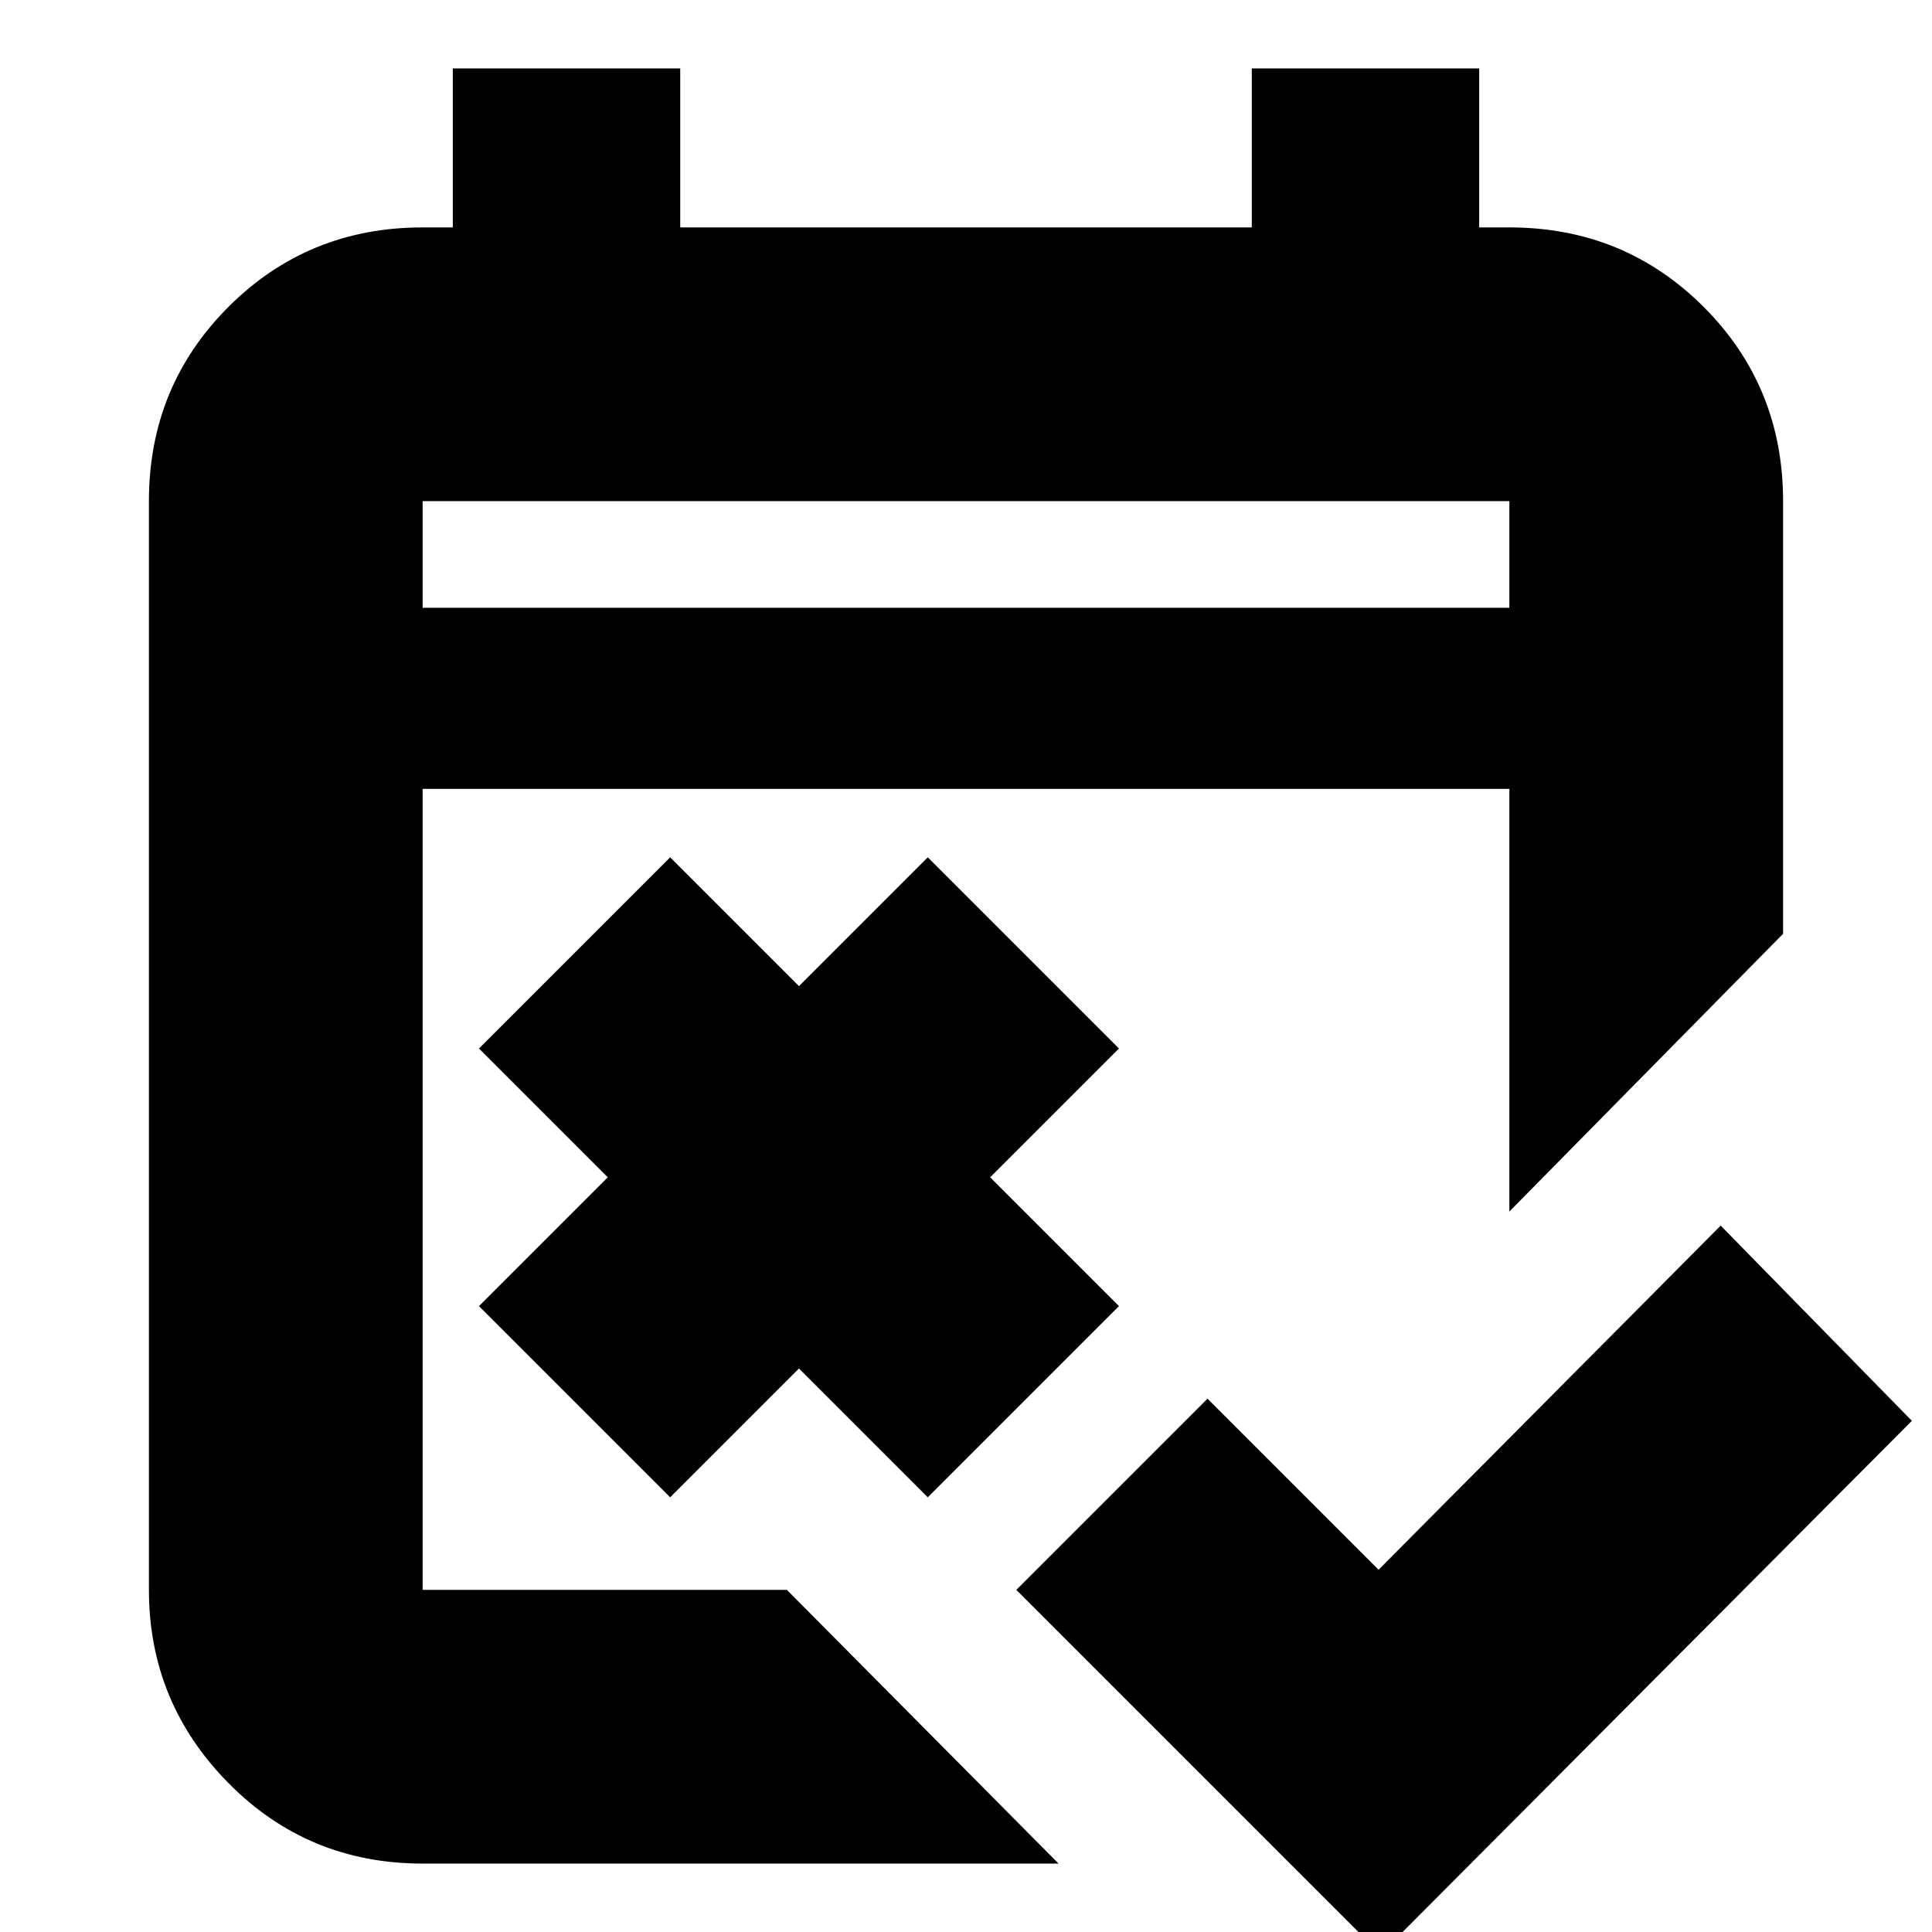 <svg xmlns="http://www.w3.org/2000/svg" height="24" width="24"><path d="m17.15 24.275-4.525-4.525L15 17.375l2.125 2.125 4.25-4.275 2.375 2.425ZM8.325 18.6 5.95 16.225l1.6-1.6-1.6-1.6 2.375-2.375 1.6 1.6 1.6-1.6 2.375 2.375-1.6 1.6 1.6 1.6-2.375 2.375-1.6-1.6ZM5.25 23.15q-1.425 0-2.412-1-.988-1-.988-2.4V6.225q0-1.425.988-2.413.987-.987 2.412-.987h.375V.85H8.45v1.975h7.1V.85h2.825v1.975h.375q1.425 0 2.413.987.987.988.987 2.413V11.6l-3.4 3.45V9.8H5.25v9.95h4.525l3.375 3.4Zm0-15.6h13.5V6.225H5.25Zm0 0V6.225 7.55Z"/></svg>